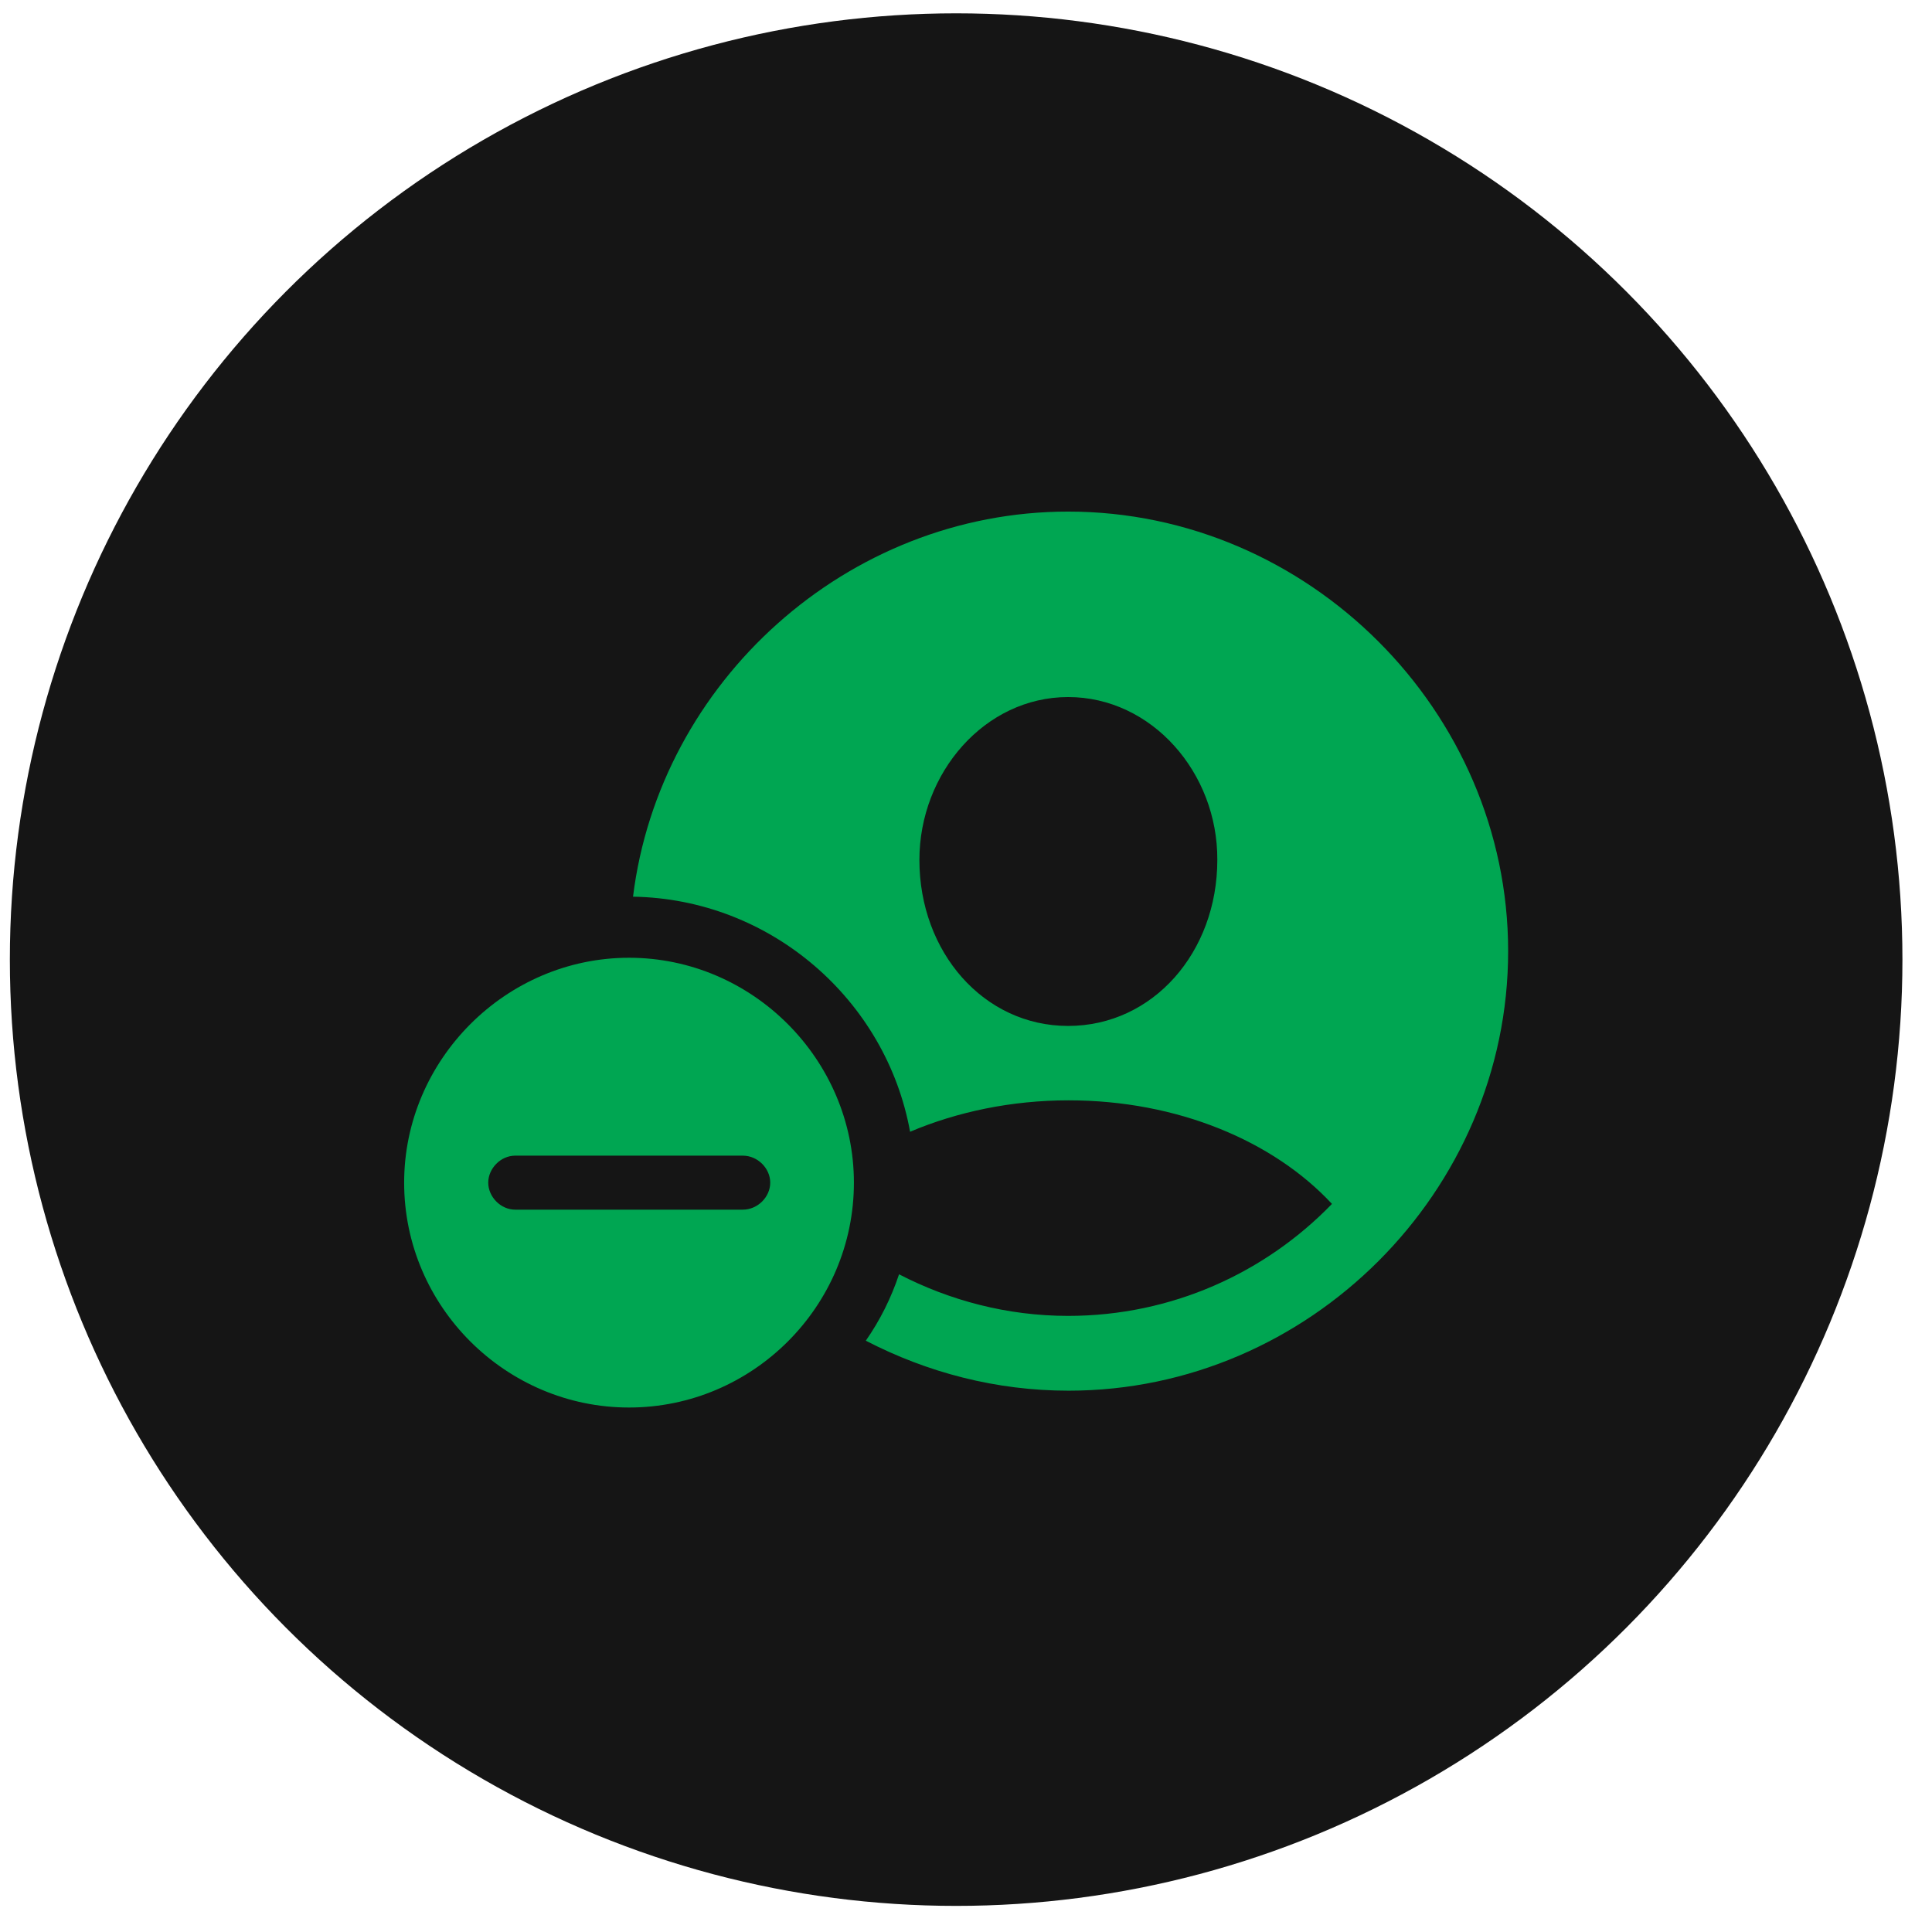 <svg width="49" height="49" viewBox="0 0 49 49" fill="none" xmlns="http://www.w3.org/2000/svg">
<circle cx="24.25" cy="24.338" r="24" fill="#151515"/>
<path d="M27.102 35.271C33.198 35.271 38.25 30.219 38.25 24.123C38.25 18.038 33.187 12.975 27.09 12.975C21.477 12.975 16.728 17.297 16.055 22.742C19.546 22.798 22.476 25.358 23.082 28.704C24.273 28.199 25.654 27.907 27.102 27.907C29.863 27.907 32.3 28.939 33.782 30.534C32.097 32.274 29.729 33.374 27.09 33.374C25.541 33.374 24.081 32.981 22.802 32.319C22.603 32.918 22.32 33.485 21.959 34.003C23.52 34.811 25.261 35.271 27.102 35.271ZM27.09 26.02C24.946 26.02 23.318 24.145 23.318 21.81C23.318 19.599 24.98 17.679 27.09 17.679C29.212 17.679 30.886 19.599 30.874 21.81C30.874 24.145 29.246 26.02 27.09 26.02ZM15.954 35.698C19.085 35.698 21.657 33.138 21.657 29.995C21.657 26.874 19.085 24.291 15.954 24.291C12.832 24.291 10.25 26.874 10.25 29.995C10.25 33.139 12.832 35.698 15.954 35.698ZM13.068 30.68C12.697 30.68 12.383 30.354 12.383 29.995C12.383 29.635 12.697 29.31 13.068 29.31H18.838C19.221 29.31 19.535 29.635 19.535 29.995C19.535 30.354 19.221 30.68 18.838 30.68H13.068Z" fill="#00A652"/>
</svg>
